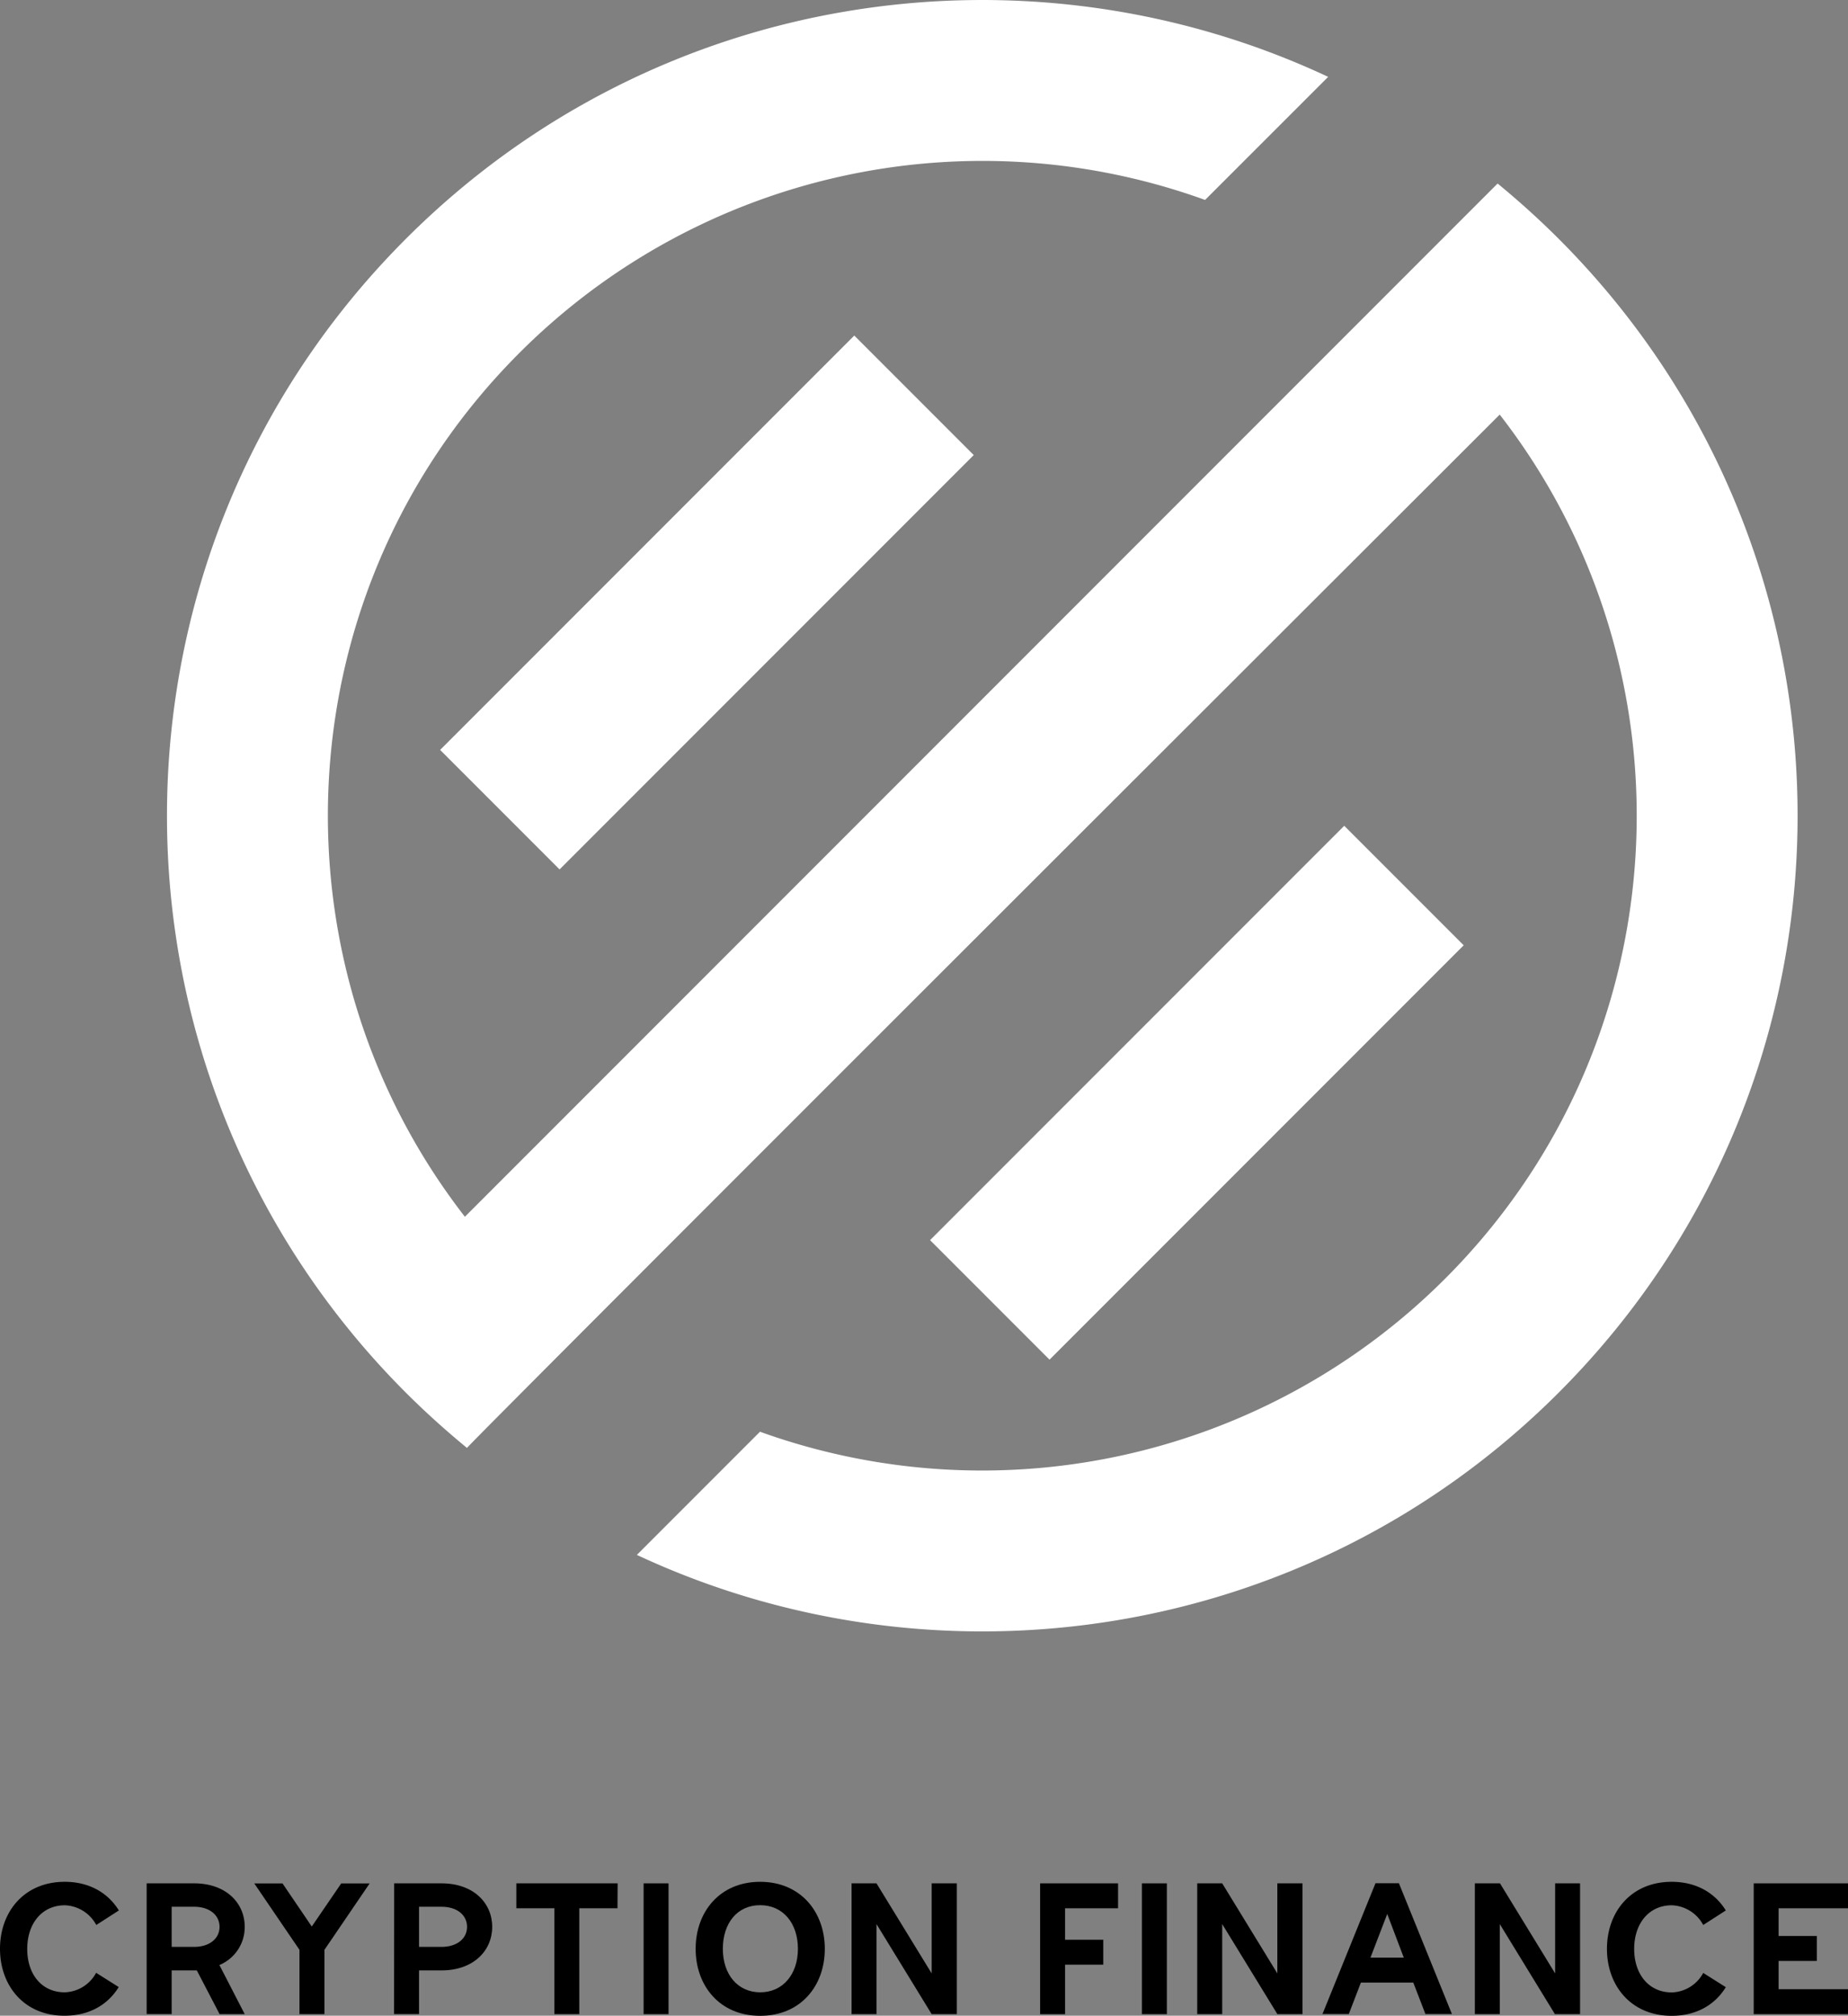 <svg id="Layer_1" data-name="Layer 1" xmlns="http://www.w3.org/2000/svg" viewBox="0 0 529.21 576.97"><rect x="0" y="0" width="529.21" height="576.97" fill="#808080" stroke="none"/><defs><style>.cls-1{fill:#fff;}</style></defs><path class="cls-1" d="M133.73,414.45c-6.08-5-11.89-10.22-17.52-15.84-91.18-91.18-91.2-239,0-330.22C187.63-3.06,293.86-18.52,380.35,22L345.1,57.23A187.48,187.48,0,0,0,148.76,101C81.21,168.5,76.08,274.84,133.13,348.28L428.87,52.53c6.08,5,11.89,10.23,17.51,15.85,91.18,91.18,91.21,239,0,330.22C375,470,268.79,485.45,182.38,445.07l35.26-35.26A187.57,187.57,0,0,0,413.84,366c67.55-67.54,72.68-173.9,15.63-247.33C429.47,118.71,133.73,413.83,133.73,414.45Z"/><rect class="cls-1" x="118.57" y="148.27" width="167.73" height="48.38" transform="translate(-62.65 193.65) rotate(-45)"/><rect class="cls-1" x="258.88" y="288.58" width="167.73" height="48.38" transform="translate(-120.77 333.97) rotate(-45)"/><path d="M0,557.83c0-10.6,6.92-19.19,18.53-19.19,7.14,0,12.44,3.23,15.51,8.2L27.57,551a10.66,10.66,0,0,0-9-5.64c-6.53,0-10.77,5.19-10.77,12.5S12,570.27,18.53,570.27a10.58,10.58,0,0,0,9-5.58L34,568.77c-3.07,5-8.37,8.2-15.51,8.2C6.92,577,0,568.38,0,557.83Z"/><path d="M42,539.08H55.58c9.09,0,14.5,5.58,14.5,12.45a11.74,11.74,0,0,1-7.25,10.93l7.25,14.06H62.89L56.36,564l-1.73,0H49.16v12.5H42Zm13.56,18.19c4.46,0,7.31-2.4,7.31-5.74s-2.85-5.75-7.31-5.75H49.16v11.49Z"/><path d="M92.91,558.11v18.41H85.76V558.11l-12.94-19h8.09l8.37,12.33,8.43-12.33h8.14Z"/><path d="M112.88,539.08h13.56c9.1,0,14.51,5.58,14.51,12.45S135.54,564,126.44,564H120v12.5h-7.15Zm13.56,18.19c4.47,0,7.31-2.4,7.31-5.74s-2.84-5.75-7.31-5.75H120v11.49Z"/><path d="M176.83,546.22H165.89v30.3h-7.14v-30.3H147.87v-7.14h29Z"/><path d="M184.31,539.08h7.14v37.44h-7.14Z"/><path d="M199.21,557.83c0-10.6,6.92-19.19,18.47-19.19s18.52,8.59,18.52,19.19S229.28,577,217.68,577,199.21,568.38,199.21,557.83Zm29.29,0c0-7.31-4.24-12.5-10.82-12.5S207,550.52,207,557.83s4.24,12.44,10.72,12.44S228.5,565.09,228.5,557.83Z"/><path d="M274,539.08v37.44h-7.2L251,550.74v25.78h-7.14V539.08H251l15.8,25.78V539.08Z"/><path d="M305,546.22v9h10.94v7.14H305v14.17h-7.14V539.08h22.32v7.14Z"/><path d="M327,539.08h7.15v37.44H327Z"/><path d="M373,539.08v37.44h-7.2L350,550.74v25.78h-7.15V539.08H350l15.79,25.78V539.08Z"/><path d="M404.72,567.48h-15l-3.46,9h-7.54l15.18-37.44h6.7l15.18,37.44h-7.59ZM402,560.34l-4.74-12.5-4.8,12.5Z"/><path d="M452.48,539.08v37.44h-7.2l-15.79-25.78v25.78h-7.14V539.08h7.2l15.79,25.78V539.08Z"/><path d="M460.18,557.83c0-10.6,6.92-19.19,18.53-19.19,7.14,0,12.44,3.23,15.51,8.2L487.75,551a10.66,10.66,0,0,0-9-5.64c-6.53,0-10.77,5.19-10.77,12.5s4.24,12.44,10.77,12.44a10.57,10.57,0,0,0,9-5.58l6.47,4.08c-3.07,5-8.37,8.2-15.51,8.2C467.1,577,460.18,568.38,460.18,557.83Z"/><path d="M509.34,546.22v7.93h10.94v7.14H509.34v8.09h19.87v7.14h-27V539.08h27v7.14Z"/></svg>
